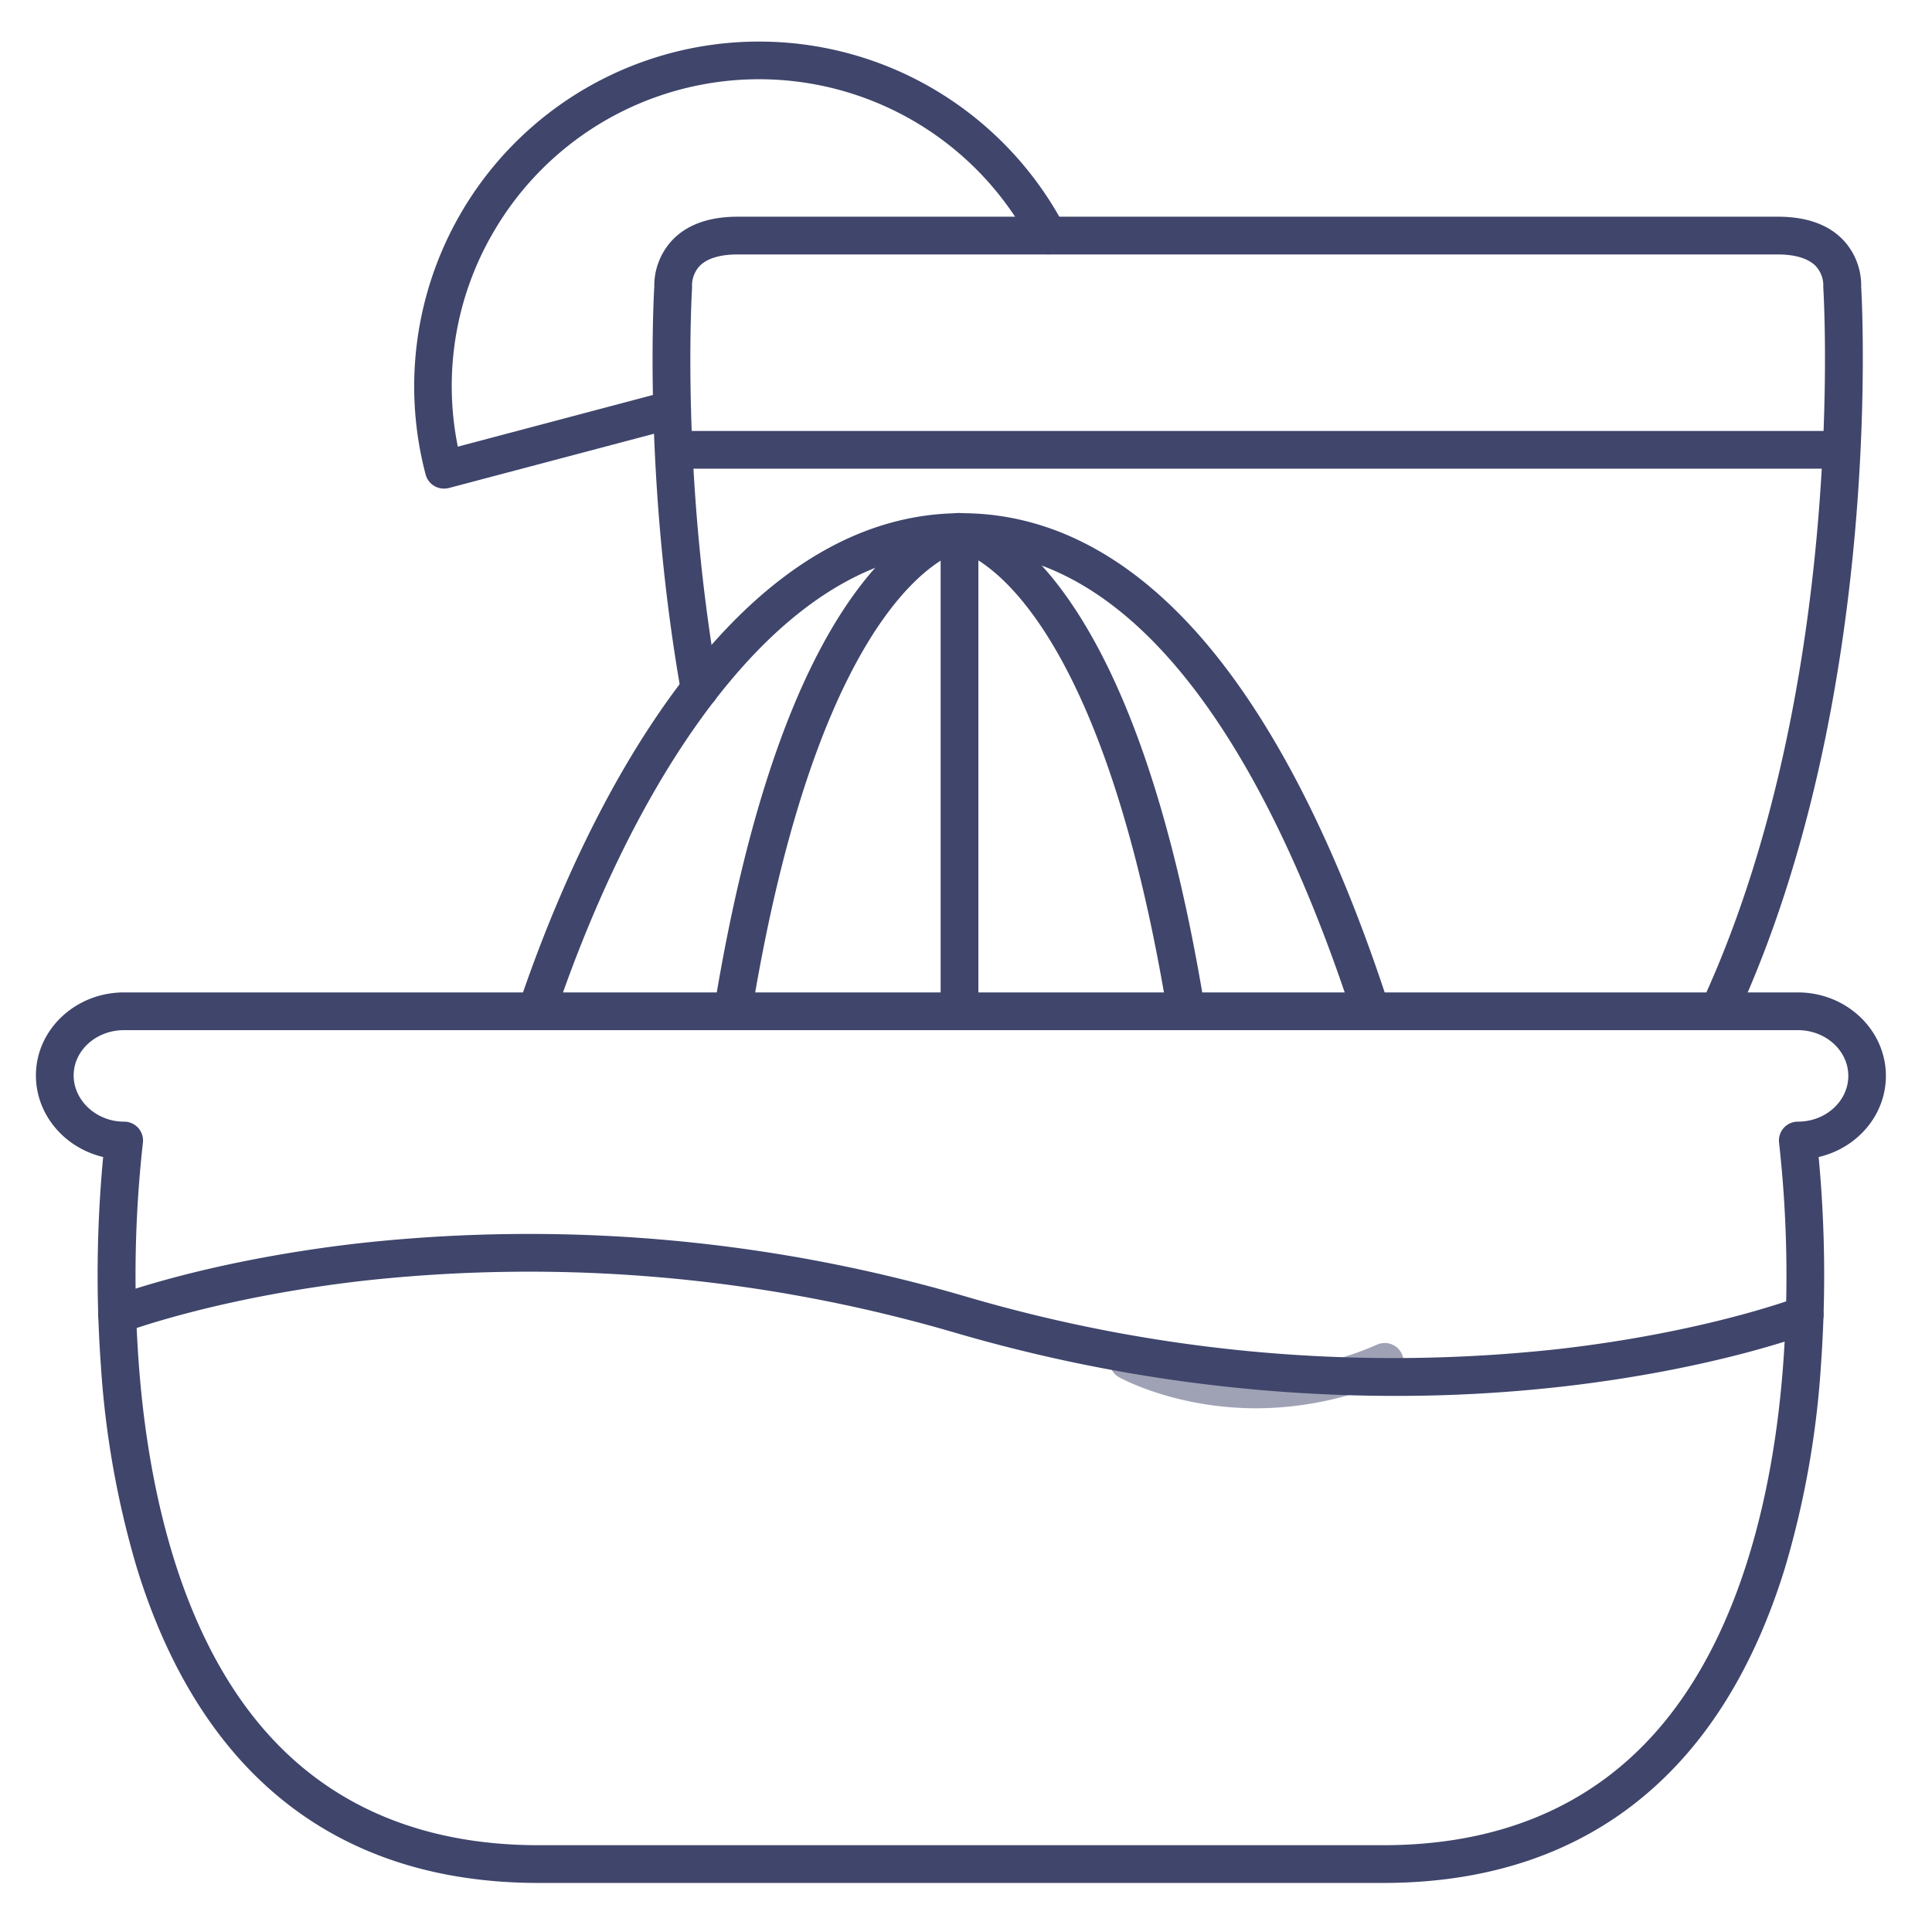 <?xml version="1.0" ?><svg id="Lines" viewBox="0 0 512 512" xmlns="http://www.w3.org/2000/svg"><defs><style>.cls-1{fill:#3f456b;}.cls-2{opacity:0.5;}</style></defs><title/><path class="cls-1" d="M369.73,369.93a416.2,416.2,0,0,1-116.35-16.67A402.08,402.08,0,0,0,96.05,339.44c-39,4.49-63,13.59-63.21,13.68a5,5,0,0,1-3.6-9.33c1-.39,25.12-9.57,65.28-14.24a412.06,412.06,0,0,1,161.66,14.11,401.61,401.61,0,0,0,157.19,13.81c38.95-4.49,62.84-13.59,63.08-13.68a5,5,0,0,1,3.61,9.33c-1,.39-25.05,9.57-65.16,14.24A391.89,391.89,0,0,1,369.73,369.93Z"/><path class="cls-1" d="M194.35,272.05a4.54,4.54,0,0,1-.82-.07,5,5,0,0,1-4.12-5.75c8.46-51.17,21.4-88.45,38.45-110.8,13.38-17.52,24.6-19.3,25.84-19.44l1.16,9.93H255c-.37.06-36.77,7.4-55.7,122A5,5,0,0,1,194.35,272.05Z"/><path class="cls-1" d="M314.15,271.73a5,5,0,0,1-4.92-4.18c-19-114.22-55.17-121.58-55.53-121.63a5,5,0,1,1,1.16-9.93c1.23.15,12.44,1.92,25.8,19.4,17,22.29,30,59.48,38.43,110.52a5,5,0,0,1-4.11,5.75A4.73,4.73,0,0,1,314.15,271.73Z"/><path class="cls-1" d="M254.28,272a5,5,0,0,1-5-5V141a5,5,0,1,1,10,0V267A5,5,0,0,1,254.28,272Z"/><path class="cls-1" d="M366.52,499H142.78c-33.59,0-60.57-11.38-80.18-33.82-11.34-13-20.22-29.74-26.37-49.8a243.24,243.24,0,0,1-9.49-53.42,334.08,334.08,0,0,1,.6-55.34C17.12,304.21,9.52,295.41,9.52,285c0-12.13,10.47-22,23.34-22H476.44c12.87,0,23.34,9.92,23.34,22.12,0,10.4-7.61,19.14-17.82,21.5a335.22,335.22,0,0,1,.6,55.34,243.24,243.24,0,0,1-9.49,53.42c-6.16,20.06-15,36.82-26.38,49.8C427.08,487.58,400.11,499,366.52,499ZM32.86,273c-7.36,0-13.34,5.38-13.34,12s6,12.25,13.34,12.25a5,5,0,0,1,5,5.66,318,318,0,0,0-1.08,58.53c2.16,29.37,9.71,70.07,33.42,97.18C87.77,478.74,112.21,489,142.78,489H366.52c30.57,0,55-10.22,72.63-30.38,23.7-27.11,31.26-67.81,33.42-97.18a317.43,317.43,0,0,0-1.09-58.53,5,5,0,0,1,5-5.66c7.35,0,13.34-5.44,13.34-12.13s-6-12.12-13.34-12.12Z"/><path class="cls-1" d="M363.25,272.83a5,5,0,0,1-4.76-3.45C340.14,213.11,307.25,146,254.78,146c-23,0-44.93,13.23-65.17,39.33-20.73,26.72-34.5,60.11-42.41,83.42a5,5,0,0,1-9.47-3.21c8.15-24,22.4-58.52,44-86.34,22.23-28.67,46.82-43.2,73.07-43.2s50.37,14.35,71.29,42.65c15.87,21.46,30,50.93,41.93,87.59a5,5,0,0,1-4.75,6.55Z"/><path class="cls-1" d="M456,271.76a5,5,0,0,1-4.55-7.08c38.2-83.57,31.82-187.24,31.75-188.28a4.45,4.45,0,0,1,0-.73,7.62,7.62,0,0,0-2-5.15c-1.93-2-5.41-3.09-10.08-3.09H195.46c-4.66,0-8.15,1.07-10.07,3.09a7.61,7.61,0,0,0-2,5.23,4.7,4.7,0,0,1,0,.65c0,.48-3.06,48.66,6.95,105.33a5,5,0,0,1-9.85,1.74c-9.81-55.58-7.34-103.24-7.1-107.43A17.71,17.71,0,0,1,178,63.82c3.91-4.24,9.8-6.39,17.5-6.39H471.17c7.71,0,13.59,2.15,17.5,6.39A17.61,17.61,0,0,1,493.23,76c.37,6.31,5.56,109.2-32.64,192.8A5,5,0,0,1,456,271.76Z"/><path class="cls-1" d="M487.82,124.21H179.08a5,5,0,0,1,0-10H487.82a5,5,0,0,1,0,10Z"/><g class="cls-2"><path class="cls-1" d="M332.92,373.21c-21.16,0-35.52-7.76-36.4-8.25a5,5,0,0,1,4.84-8.75c.41.23,28.84,15.3,63.47.18a5,5,0,1,1,4,9.16A89.17,89.17,0,0,1,332.92,373.21Z"/></g><path class="cls-1" d="M117.63,129.48a5,5,0,0,1-4.83-3.72A91.39,91.39,0,0,1,238.51,19a91.73,91.73,0,0,1,43.67,41.1,5,5,0,1,1-8.87,4.62,81.4,81.4,0,0,0-142.54-3.21,80.79,80.79,0,0,0-9.44,56.86l55.5-14.7a5,5,0,0,1,2.56,9.67l-60.48,16A5.18,5.18,0,0,1,117.63,129.48Z"/></svg>